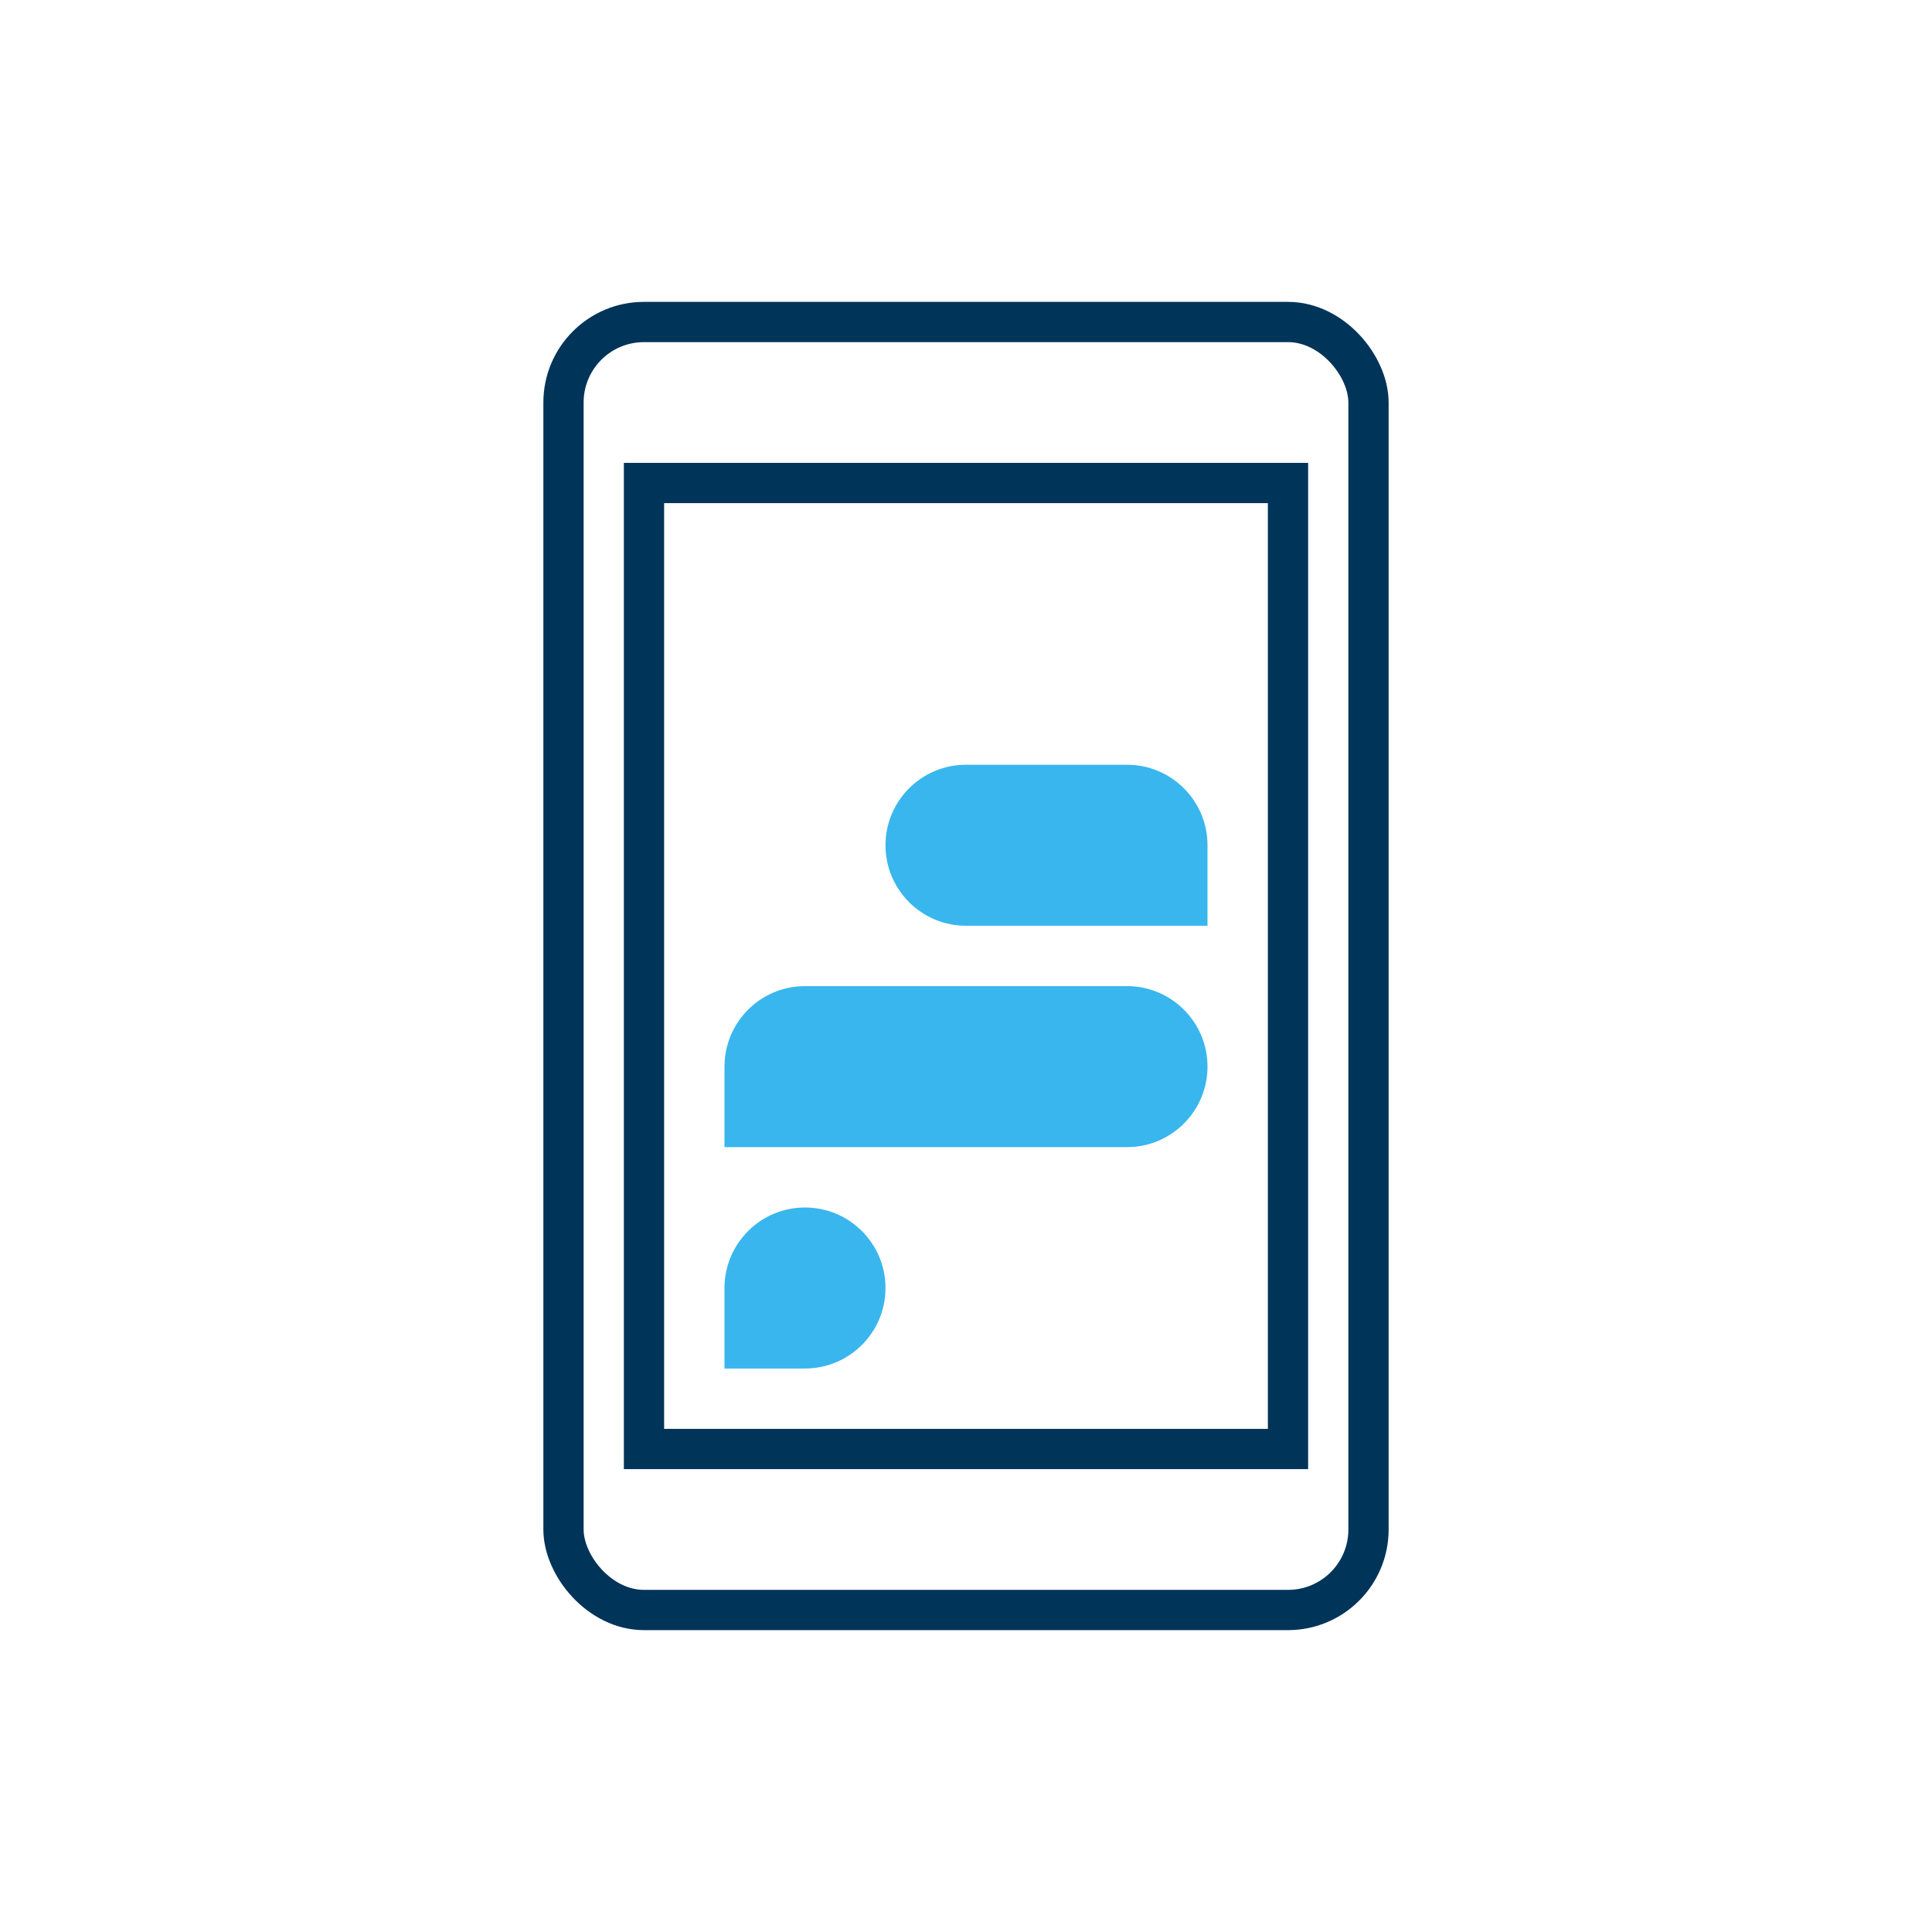 <svg viewBox="0 0 96 96" fill="none" xmlns="http://www.w3.org/2000/svg">
    <rect x="28" y="16" width="40" height="64" rx="4" stroke="#003459" stroke-width="2"/>
    <path stroke="#003459" stroke-width="2" d="M32 24h32v48H32z"/>
    <path d="M36 64c0-2.209 1.791-4 4-4 2.209 0 4 1.791 4 4 0 2.209-1.791 4-4 4h-4v-4zM36 53c0-2.209 1.791-4 4-4h16c2.209 0 4 1.791 4 4 0 2.209-1.791 4-4 4H36v-4zM60 42c0-2.209-1.791-4-4-4h-8c-2.209 0-4 1.791-4 4 0 2.209 1.791 4 4 4h12v-4z" fill="#39B6ED"/>
</svg>
